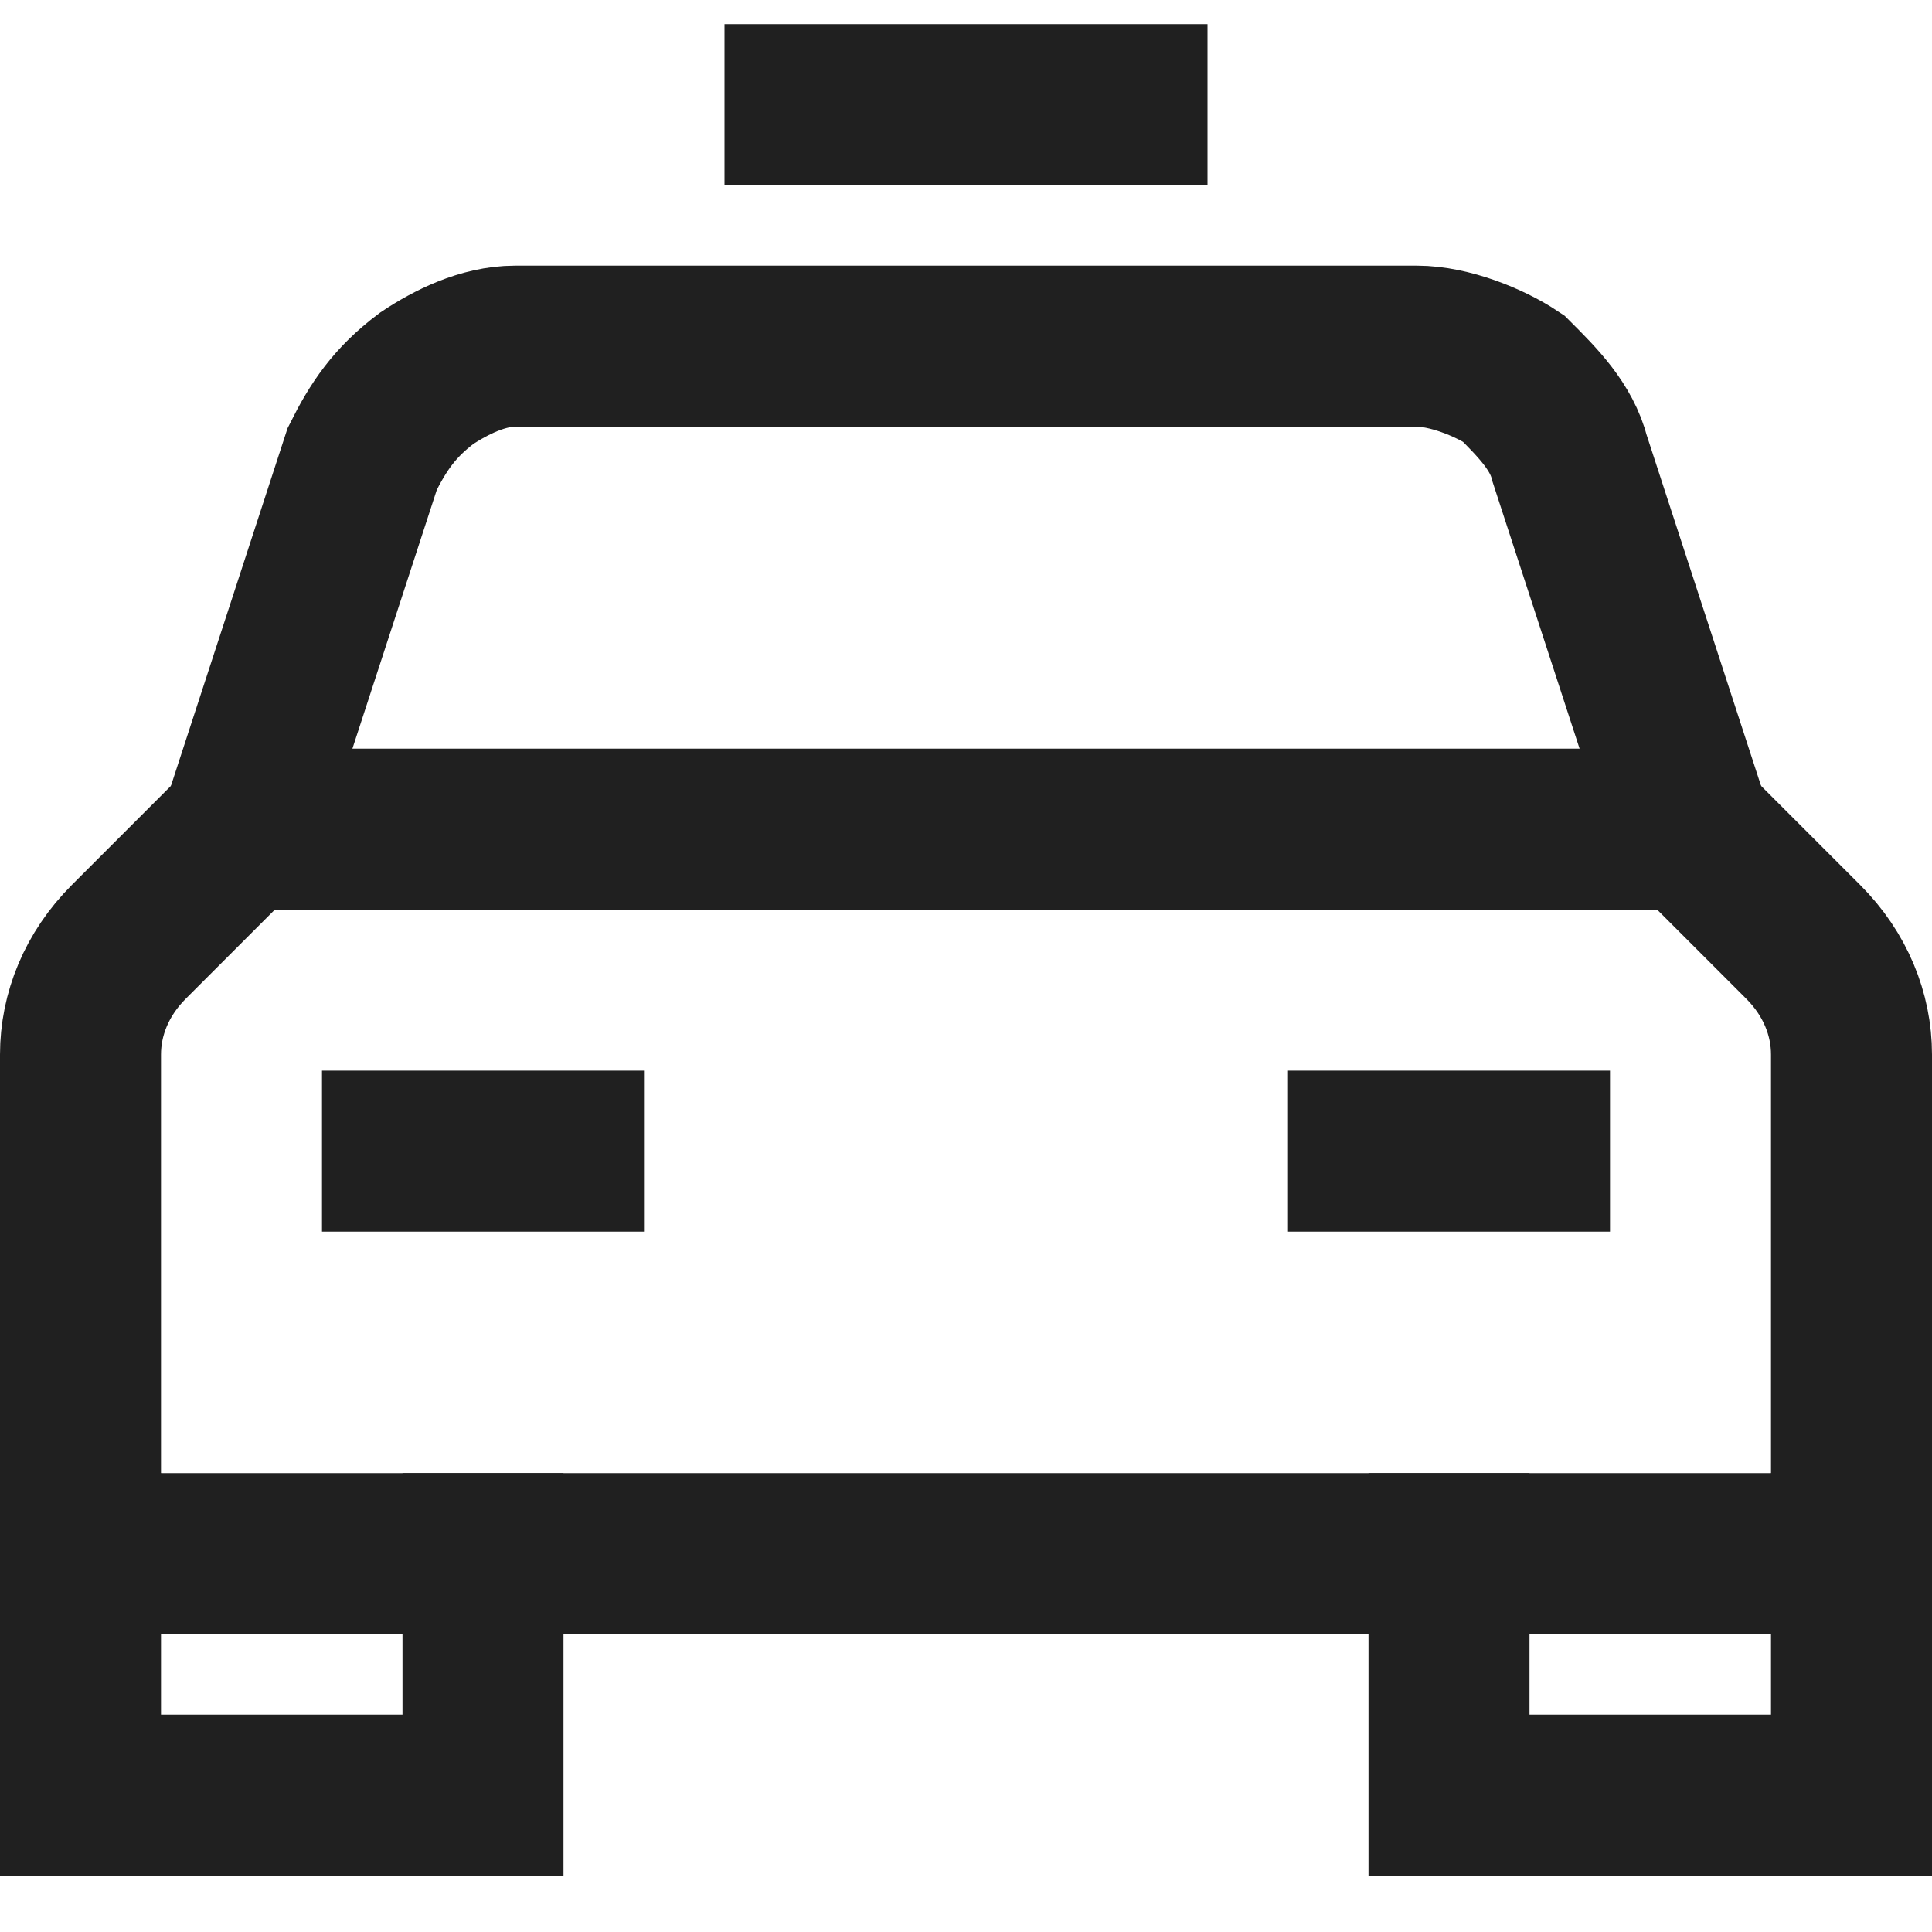 <?xml version="1.0" encoding="utf-8"?>
<!-- Generator: Adobe Illustrator 26.5.0, SVG Export Plug-In . SVG Version: 6.00 Build 0)  -->
<svg version="1.1" id="Layer_1" xmlns="http://www.w3.org/2000/svg" xmlns:xlink="http://www.w3.org/1999/xlink" x="0px" y="0px"
	 viewBox="0 0 24 24" style="enable-background:new 0 0 24 24;" xml:space="preserve">
<style type="text/css">
	.st0{fill:none;stroke:#202020;stroke-width:2;stroke-miterlimit:10;}
	.st1{fill:none;stroke:#202020;stroke-width:2;stroke-linecap:square;stroke-miterlimit:10;}
</style>
<path class="st0" d="M21,10.3l-1.5-4.6c-0.1-0.4-0.4-0.7-0.7-1c-0.3-0.2-0.8-0.4-1.2-0.4H6.4C6,4.3,5.6,4.5,5.3,4.7
	C4.9,5,4.7,5.3,4.5,5.7L3,10.3"/>
<path class="st1" d="M6,19.3v3H1v-3"/>
<path class="st1" d="M23,19.3v3h-5v-3"/>
<path class="st1" d="M23,19.3H1v-6.2c0-0.5,0.2-1,0.6-1.4L3,10.3h18l1.4,1.4c0.4,0.4,0.6,0.9,0.6,1.4V19.3z"/>
<path class="st1" d="M5,14.3h2"/>
<path class="st1" d="M17,14.3h2"/>
<path class="st1" d="M10,1.3h4"/>
</svg>
